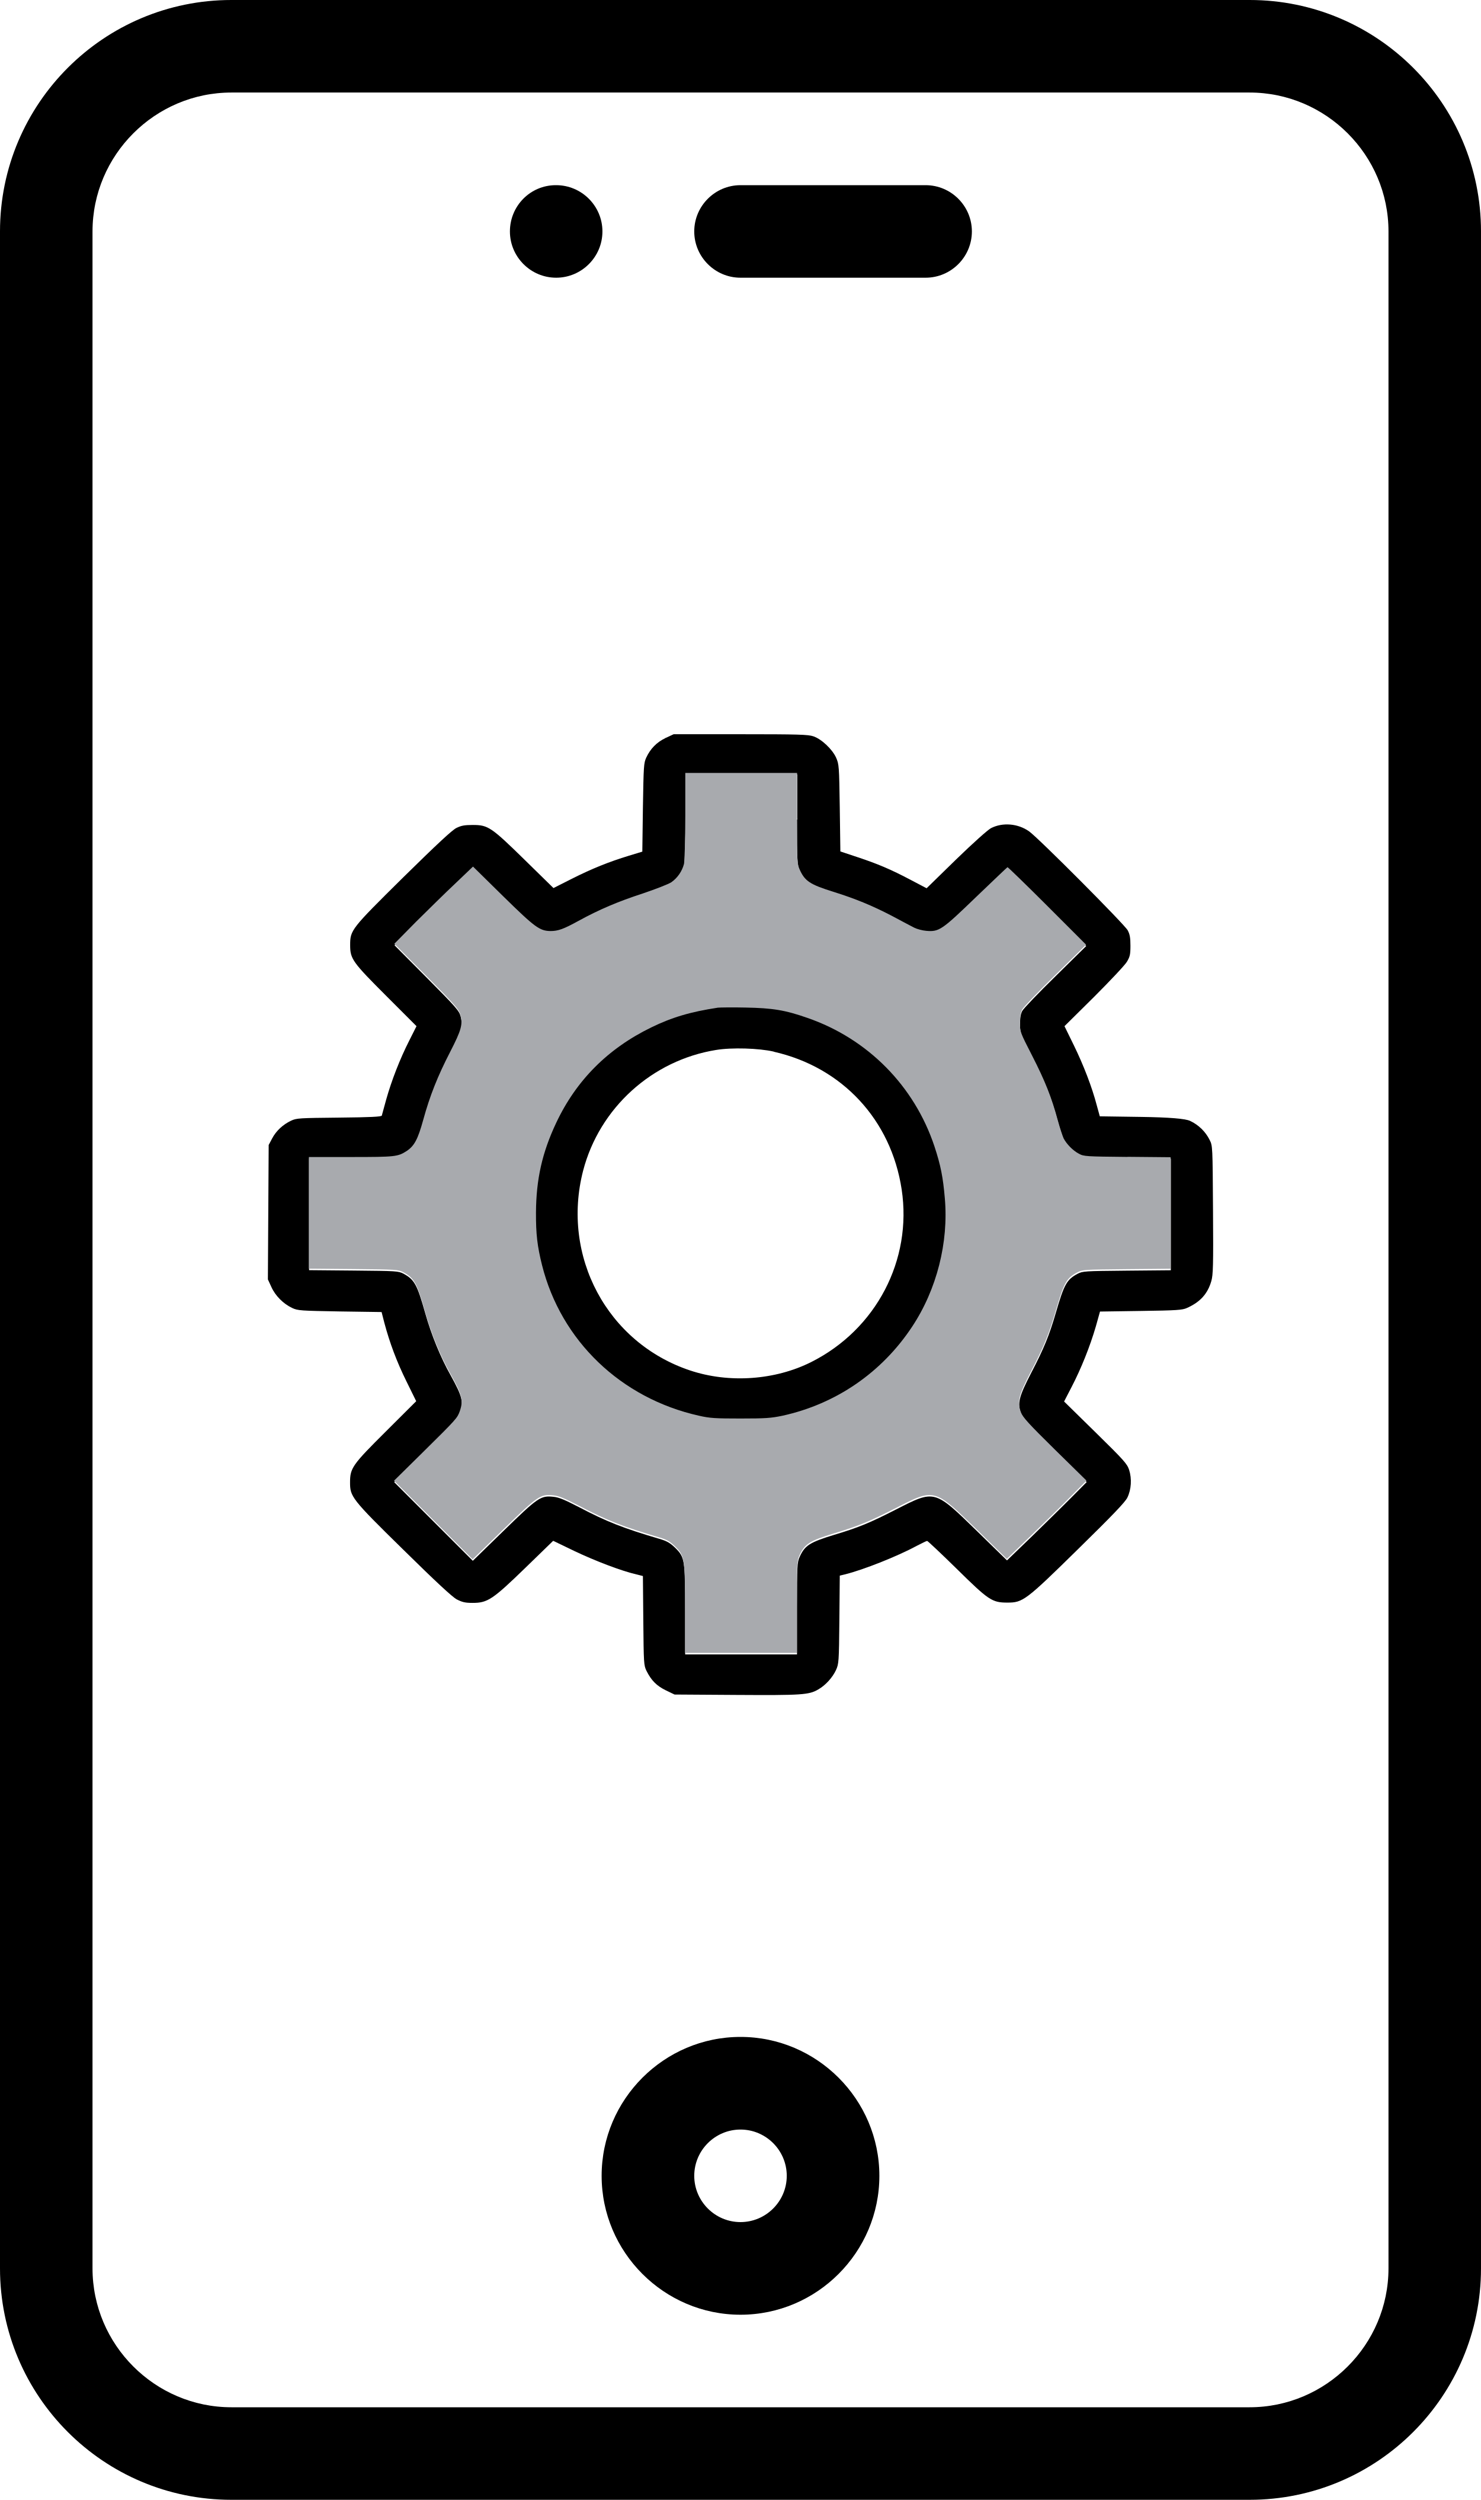 <?xml version="1.0" encoding="UTF-8"?><svg id="Capa_2" xmlns="http://www.w3.org/2000/svg" viewBox="0 0 148.88 251.24"><defs><style>.cls-1{fill:#a8aaae;}</style></defs><g id="Capa_1-2"><path d="M125.62,0H23.26C10.42,0,0,10.42,0,23.26v204.71c0,12.84,10.42,23.26,23.26,23.26h102.36c12.84,0,23.26-10.42,23.26-23.26V23.26c0-12.84-10.42-23.26-23.26-23.26ZM139.58,227.97c0,7.68-6.28,13.96-13.96,13.96H23.26c-7.68,0-13.96-6.28-13.96-13.96V23.26c0-7.68,6.28-13.96,13.96-13.96h102.36c7.68,0,13.96,6.28,13.96,13.96v204.71Z"/><path d="M74.44,204.71c-7.68,0-13.96,6.28-13.96,13.96s6.28,13.96,13.96,13.96,13.96-6.28,13.96-13.96-6.28-13.96-13.96-13.96ZM74.44,223.32c-2.56,0-4.65-2.09-4.65-4.65s2.09-4.65,4.65-4.65,4.65,2.09,4.65,4.65-2.09,4.65-4.65,4.65Z"/><path d="M93.05,18.61h-18.61c-2.56,0-4.65,2.09-4.65,4.65s2.09,4.65,4.65,4.65h18.61c2.56,0,4.65-2.09,4.65-4.65s-2.09-4.65-4.65-4.65Z"/><path d="M55.92,18.61h-.05c-2.56,0-4.61,2.09-4.61,4.65s2.09,4.65,4.65,4.65,4.65-2.09,4.65-4.65-2.09-4.65-4.65-4.65h0Z"/><path d="M66.89,74.18c-.87.41-1.51,1.07-1.92,1.95-.26.56-.27.87-.34,5.02l-.06,4.44-1.35.41c-2,.61-3.72,1.3-5.76,2.33l-1.82.92-2.89-2.83c-3.38-3.31-3.69-3.51-5.22-3.51-.83,0-1.16.06-1.65.3-.44.22-1.95,1.63-5.35,4.97-5.27,5.21-5.33,5.29-5.33,6.82,0,1.38.25,1.71,3.66,5.12l3.01,3.01-.73,1.45c-.94,1.85-1.78,4.02-2.31,5.9-.22.82-.42,1.55-.45,1.64-.04.11-1.14.17-4.29.2-3.99.04-4.28.05-4.83.31-.82.39-1.5,1.02-1.9,1.78l-.35.66-.08,13.51.35.76c.4.89,1.2,1.69,2.09,2.11.57.27.85.28,4.8.35l4.19.06.28,1.09c.53,1.99,1.24,3.9,2.23,5.9l.97,1.97-3.02,3.01c-3.4,3.38-3.63,3.71-3.63,5.14s.1,1.63,5.37,6.79c3.23,3.18,4.91,4.74,5.36,4.98.56.28.83.35,1.6.35,1.5,0,2.01-.34,5.31-3.54l2.78-2.7,2.16,1.04c2.06.98,4.73,2,6.19,2.33l.67.17.04,4.47c.04,4.33.05,4.5.32,5.06.48.96,1.02,1.51,1.95,1.96l.87.42,6.2.04c6.6.04,7.32,0,8.26-.56.73-.42,1.42-1.19,1.77-1.94.28-.63.3-.77.34-5.06l.04-4.43.54-.13c1.85-.46,5.27-1.82,7.17-2.85.53-.27,1.01-.51,1.07-.51.06,0,1.39,1.25,2.95,2.78,3.24,3.19,3.57,3.42,5.12,3.42s1.82-.18,7.13-5.4c3.47-3.4,4.71-4.7,4.93-5.15.4-.83.46-1.89.18-2.78-.21-.63-.49-.94-3.38-3.78l-3.16-3.1.77-1.49c.94-1.81,1.83-4.03,2.42-6.05l.42-1.5,4.12-.06c3.57-.05,4.17-.09,4.62-.3,1.33-.59,2.08-1.42,2.45-2.7.18-.63.21-1.52.17-7.17-.04-6.41-.04-6.43-.34-7.02-.41-.83-1.11-1.51-1.96-1.91q-.71-.34-4.9-.4l-4.18-.06-.3-1.09c-.49-1.87-1.33-4.04-2.31-6.05l-.94-1.92,2.97-2.94c1.63-1.63,3.12-3.21,3.31-3.54.3-.51.35-.72.35-1.61,0-.8-.06-1.15-.28-1.55-.31-.58-8.98-9.29-9.91-9.94-1.11-.79-2.66-.92-3.83-.32-.32.17-1.8,1.49-3.52,3.16l-2.95,2.88-1.56-.82c-2.02-1.07-3.37-1.64-5.43-2.32l-1.68-.56-.06-4.38c-.06-4.25-.08-4.38-.37-5.05-.39-.85-1.46-1.86-2.28-2.14-.53-.18-1.5-.21-7.33-.21h-6.72l-.77.36h-.04ZM80.12,82.37c0,4.3.03,4.59.27,5.14.53,1.19,1.04,1.52,3.41,2.26,2.23.7,3.9,1.38,5.88,2.42.96.52,1.97,1.04,2.25,1.19.28.14.82.28,1.2.31,1.29.1,1.58-.09,4.98-3.38,1.7-1.64,3.12-3,3.18-3.02.04-.01,1.83,1.73,3.99,3.88l3.91,3.91-3.09,3.04c-1.7,1.66-3.2,3.23-3.33,3.47-.17.31-.23.72-.23,1.35,0,.89.03.96,1.23,3.3,1.3,2.54,1.95,4.17,2.57,6.47.22.79.49,1.61.59,1.83.3.58.93,1.23,1.54,1.55.49.27.7.28,4.88.32l4.35.04v11.21l-4.42.04c-4.28.04-4.44.05-4.96.32-1.08.58-1.34,1.03-2.18,3.91-.65,2.25-1.2,3.6-2.48,6.05-1.25,2.42-1.4,3.05-1.01,4.11.2.52.75,1.13,3.41,3.74l3.18,3.12-1.49,1.5c-.82.83-2.62,2.59-4,3.94l-2.52,2.43-2.97-2.9c-4.35-4.24-4.26-4.22-8.2-2.21-2.62,1.34-3.76,1.81-6.2,2.54-2.45.75-2.95,1.06-3.47,2.21-.25.56-.27.83-.27,5.19v4.62h-11.24v-4.36c0-5.16-.04-5.41-1.03-6.38-.52-.49-.82-.66-1.58-.88-3.59-1.06-5.27-1.71-8.08-3.19-1.42-.73-2-.98-2.54-1.03-1.3-.14-1.56.04-5.02,3.41l-3.1,3.02-7.9-7.9,2.84-2.8c3.47-3.42,3.51-3.49,3.76-4.16.39-1.09.25-1.65-.94-3.8-1.02-1.81-1.95-4.11-2.54-6.21-.82-2.9-1.08-3.38-2.18-3.98-.52-.27-.68-.28-5.02-.32l-4.48-.04v-11.22h4.25c4.45,0,4.69-.03,5.59-.61.77-.52,1.13-1.18,1.66-3.14.66-2.4,1.45-4.36,2.71-6.83,1.13-2.18,1.28-2.76,1.02-3.72-.15-.56-.49-.94-3.41-3.88l-3.23-3.25,2.18-2.21c1.21-1.21,2.99-2.95,3.97-3.87l1.76-1.68,3.04,2.99c3.21,3.15,3.66,3.47,4.75,3.49.76,0,1.3-.2,2.81-1.02,2.08-1.14,3.99-1.95,6.45-2.75,1.3-.44,2.59-.94,2.88-1.13.63-.44,1.09-1.11,1.28-1.85.06-.31.13-2.45.13-4.85v-4.29h11.24v4.54h-.02Z"/><path class="cls-1" d="M113.34,116.27c-4.18-.04-4.39-.05-4.88-.32-.61-.32-1.24-.97-1.54-1.55-.1-.22-.38-1.05-.59-1.83-.62-2.29-1.27-3.93-2.57-6.47-1.2-2.34-1.23-2.41-1.23-3.3,0-.63.07-1.04.23-1.35.13-.24,1.63-1.81,3.33-3.47l3.09-3.04-3.91-3.91c-2.15-2.15-3.95-3.89-3.99-3.88-.05.03-1.47,1.38-3.18,3.02-3.41,3.29-3.69,3.49-4.98,3.38-.38-.03-.91-.17-1.2-.31-.27-.14-1.29-.67-2.25-1.19-1.98-1.03-3.65-1.72-5.88-2.42-2.37-.74-2.88-1.07-3.41-2.26-.24-.55-.27-.84-.27-5.14h.02v-4.55h-11.24v4.29c0,2.4-.07,4.54-.13,4.85-.19.74-.65,1.41-1.28,1.85-.29.19-1.58.69-2.88,1.13-2.46.8-4.37,1.61-6.45,2.75-1.51.83-2.05,1.02-2.81,1.02-1.09-.02-1.54-.34-4.75-3.49l-3.04-2.99-1.76,1.68c-.98.92-2.75,2.66-3.97,3.87l-2.18,2.21,3.23,3.25c2.92,2.94,3.25,3.33,3.41,3.88.26.96.1,1.54-1.02,3.72-1.27,2.46-2.05,4.43-2.71,6.83-.54,1.96-.89,2.62-1.66,3.14-.9.58-1.14.61-5.59.61h-4.25v11.22l4.48.04c4.34.04,4.5.05,5.02.32,1.09.59,1.36,1.07,2.18,3.98.59,2.1,1.52,4.4,2.54,6.21,1.19,2.14,1.33,2.7.94,3.8-.25.67-.29.74-3.76,4.16l-2.84,2.8,7.9,7.9,3.1-3.02c3.46-3.37,3.72-3.55,5.02-3.41.54.05,1.12.3,2.54,1.03,2.81,1.48,4.49,2.13,8.08,3.19.76.22,1.06.39,1.58.88.99.97,1.03,1.21,1.03,6.38v4.36h11.24v-4.62c0-4.36.02-4.63.27-5.19.52-1.15,1.02-1.46,3.47-2.21,2.44-.73,3.57-1.2,6.2-2.54,3.94-2.01,3.85-2.02,8.2,2.21l2.97,2.9,2.52-2.43c1.38-1.34,3.19-3.11,4-3.94l1.49-1.5-3.18-3.12c-2.66-2.62-3.21-3.23-3.41-3.74-.4-1.06-.24-1.69,1.01-4.11,1.28-2.45,1.83-3.81,2.48-6.05.84-2.88,1.09-3.34,2.18-3.91.52-.27.68-.28,4.96-.32l4.42-.04v-11.21l-4.35-.04ZM91.98,124.36c-.07.5-.19.97-.33,1.42-.01.35-.02.69-.06,1.04-.41,4.25-2.19,7.6-5.9,9.83-3.61,2.17-8.09,3.12-12.27,3.04-9.75-.18-17.82-8.59-17.53-18.37.02-.58.34-.96.76-1.14.38-2.39.99-4.71,2.13-6.86.18-.38.38-.75.63-1.1.2-.29.47-.44.74-.52.92-1.52,2.08-2.9,3.56-4.05,3.07-2.38,7.16-3.03,11.04-2.77.81.03,1.63.12,2.45.28.21.03.42.06.62.1,4.33.82,7.67,3.36,10.28,6.85,2.56,3.43,4.48,7.89,3.89,12.25Z"/><path d="M72.17,101.27c-2.76.42-4.62.97-6.71,1.99-4.35,2.12-7.53,5.31-9.54,9.57-1.42,3-2.02,5.69-2.04,9.03-.01,2.16.13,3.37.61,5.29,1.91,7.6,7.93,13.38,15.78,15.13,1.09.25,1.65.28,4.17.28s3.07-.04,4.22-.28c5.38-1.18,9.99-4.34,13.04-8.96,2.47-3.73,3.67-8.46,3.28-12.89-.18-2.11-.41-3.3-1.04-5.21-2.02-6.08-6.7-10.82-12.77-12.92-2.25-.79-3.51-.99-6.21-1.04-1.32-.03-2.56-.01-2.78.01h-.01ZM77.79,105.7c6.87,1.55,11.79,6.84,12.85,13.83,1.08,7.1-2.56,14.07-9.08,17.35-3.63,1.83-8.27,2.16-12.19.85-8.33-2.78-12.97-11.48-10.75-20.08,1.64-6.29,6.92-11.09,13.37-12.13,1.58-.26,4.29-.18,5.81.17h0Z"/></g></svg>